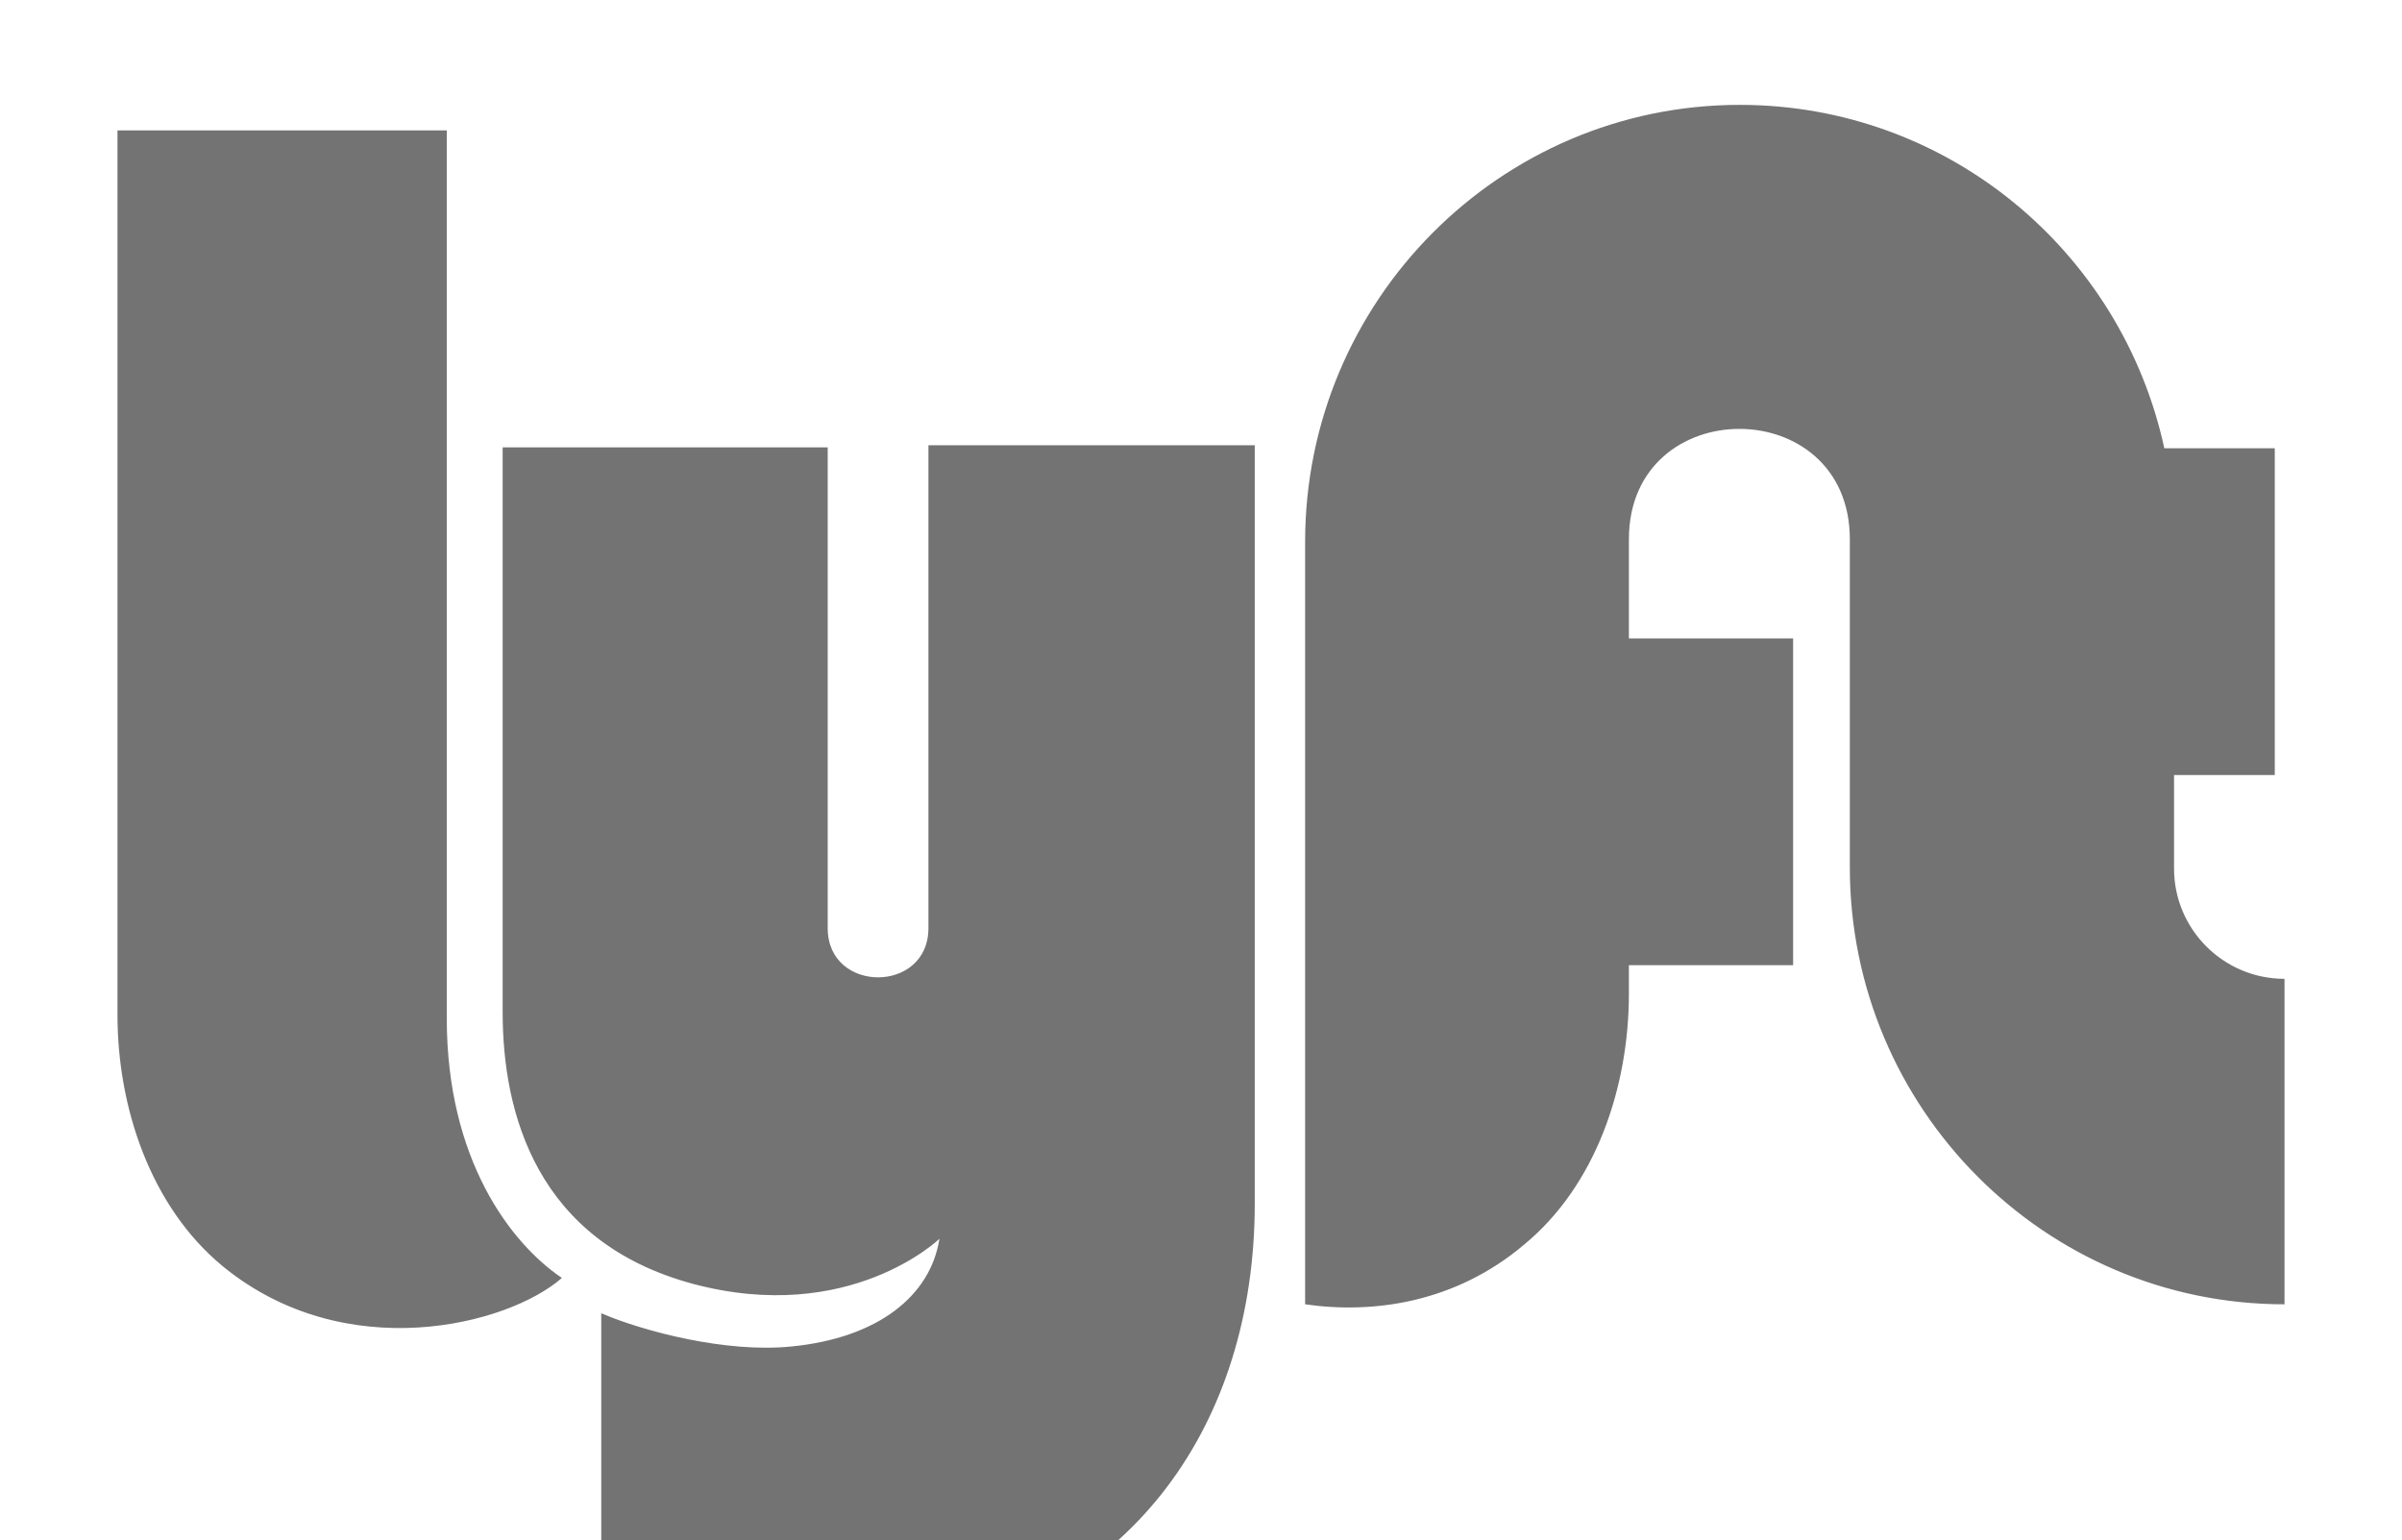 <svg width="92" height="59" viewBox="0 0 92 59" fill="none" xmlns="http://www.w3.org/2000/svg">
<g clip-path="url(#clip0_964_17558)" filter="url(#filter0_d_964_17558)">
<path d="M4.5 0.995H17.112V35.01C17.112 40.405 19.544 43.615 21.521 44.952C19.463 46.761 13.222 48.358 8.52 44.495C5.764 42.214 4.5 38.416 4.5 34.88V0.995ZM83.269 29.273V25.687H87.127V13.17H82.896C81.259 5.624 74.596 0.017 66.636 0.017C57.461 0.017 49.988 7.515 49.988 16.756V45.962C52.582 46.337 55.727 45.913 58.369 43.681C61.141 41.399 62.389 37.618 62.389 34.065V32.973H68.679V20.456H62.389V16.658C62.389 11.019 70.851 11.019 70.851 16.658V29.224C70.851 38.449 78.308 45.962 87.5 45.962V33.494C85.149 33.494 83.269 31.587 83.269 29.273V29.273ZM35.56 13.137V31.555C35.56 34.065 31.702 34.065 31.702 31.555V13.137H19.252V34.765C19.252 38.644 20.549 43.566 26.547 45.18C32.545 46.777 35.982 43.452 35.982 43.452C35.641 45.636 33.631 47.25 30.324 47.576C27.811 47.837 24.618 46.989 23.029 46.305V57.762C27.098 58.985 31.378 59.36 35.609 58.528C43.244 57.045 48.059 50.64 48.059 42.1V13.056H35.56V13.137V13.137Z" fill="#737373"/>
</g>
<defs>
<filter id="filter0_d_964_17558" x="0.5" y="0" width="91" height="67" filterUnits="userSpaceOnUse" color-interpolation-filters="sRGB">
<feFlood flood-opacity="0" result="BackgroundImageFix"/>
<feColorMatrix in="SourceAlpha" type="matrix" values="0 0 0 0 0 0 0 0 0 0 0 0 0 0 0 0 0 0 127 0" result="hardAlpha"/>
<feOffset dy="4"/>
<feGaussianBlur stdDeviation="2"/>
<feComposite in2="hardAlpha" operator="out"/>
<feColorMatrix type="matrix" values="0 0 0 0 0 0 0 0 0 0 0 0 0 0 0 0 0 0 0.25 0"/>
<feBlend mode="normal" in2="BackgroundImageFix" result="effect1_dropShadow_964_17558"/>
<feBlend mode="normal" in="SourceGraphic" in2="effect1_dropShadow_964_17558" result="shape"/>
</filter>
<clipPath id="clip0_964_17558">
<rect width="83" height="59" fill="white" transform="translate(4.5)"/>
</clipPath>
</defs>
</svg>

